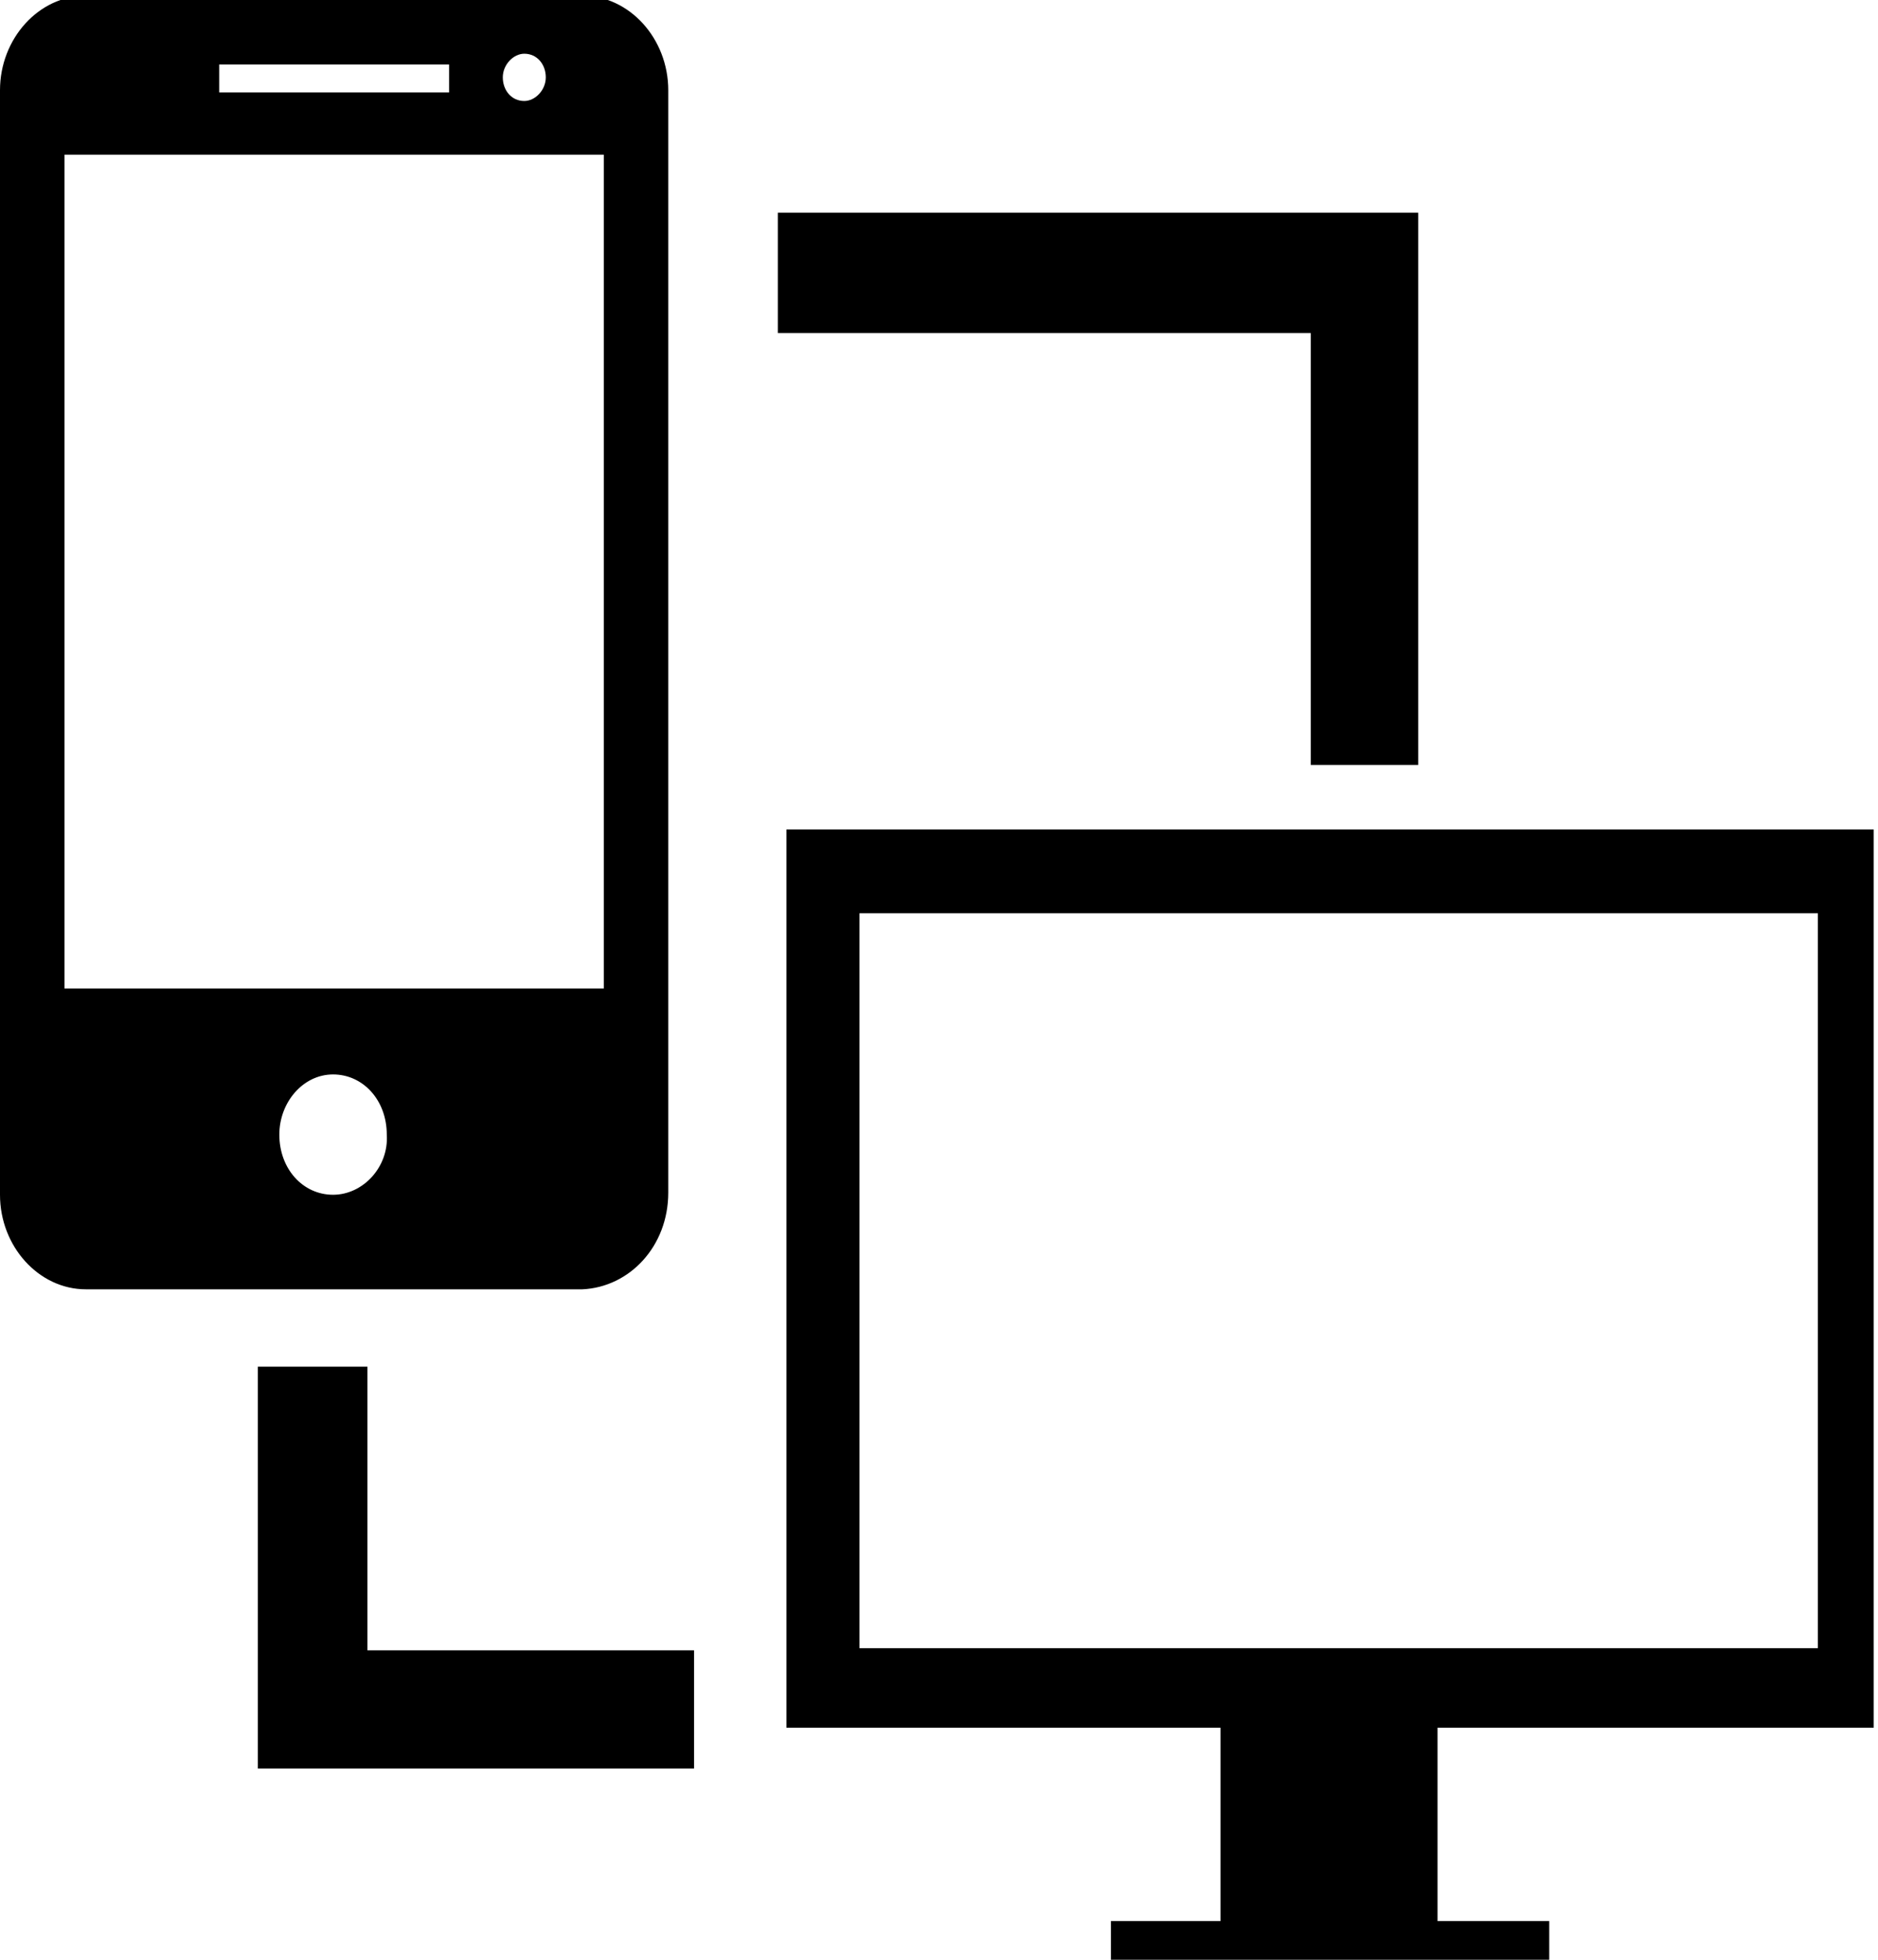 <?xml version="1.0" encoding="utf-8"?>
<!-- Generator: Adobe Illustrator 18.1.1, SVG Export Plug-In . SVG Version: 6.00 Build 0)  -->
<svg version="1.1" id="Layer_1" xmlns="http://www.w3.org/2000/svg" xmlns:xlink="http://www.w3.org/1999/xlink" x="0px" y="0px"
	 viewBox="0 0 87.4 91.2" style="enable-background:new 0 0 87.4 91.2;" xml:space="preserve">
<g>
	<path d="M31.1,55.5V4.2c0-2.4-1.8-4.4-4-4.4H4c-2.2,0-4,2-4,4.4v51.4c0,2.4,1.8,4.4,4,4.4h23.1C29.3,59.9,31.1,58,31.1,55.5z
		 M24.4,2.5c0.6,0,1,0.5,1,1.1c0,0.6-0.5,1.1-1,1.1c-0.6,0-1-0.5-1-1.1C23.4,3,23.9,2.5,24.4,2.5z M10.2,3h10.7v1.3H10.2V3z M3,46
		V7.2h25.1V46H3z M15.5,55.6c-1.4,0-2.5-1.2-2.5-2.8c0-1.5,1.1-2.8,2.5-2.8c1.4,0,2.5,1.2,2.5,2.8C18.1,54.3,16.9,55.6,15.5,55.6z"
		/>
	<polygon points="61,35.6 66,35.6 66,15.5 66,9.9 61,9.9 36.2,9.9 36.2,15.5 61,15.5 	"/>
	<polygon points="17.1,63.6 12,63.6 12,76.8 12,82.3 17.1,82.3 32.3,82.3 32.3,76.8 17.1,76.8 	"/>
	<path d="M84,38.6H40h-3.4v3.7v34.3v3.8h20.2l0,9l-5.1,0v2.1h5.1h10.2h5.1v-2.1l-5.2,0v-9h20.3v-3.8V42.3v-3.7H84z M84.6,76.7H40
		V42.5h44.6V76.7z"/>
</g>
</svg>
